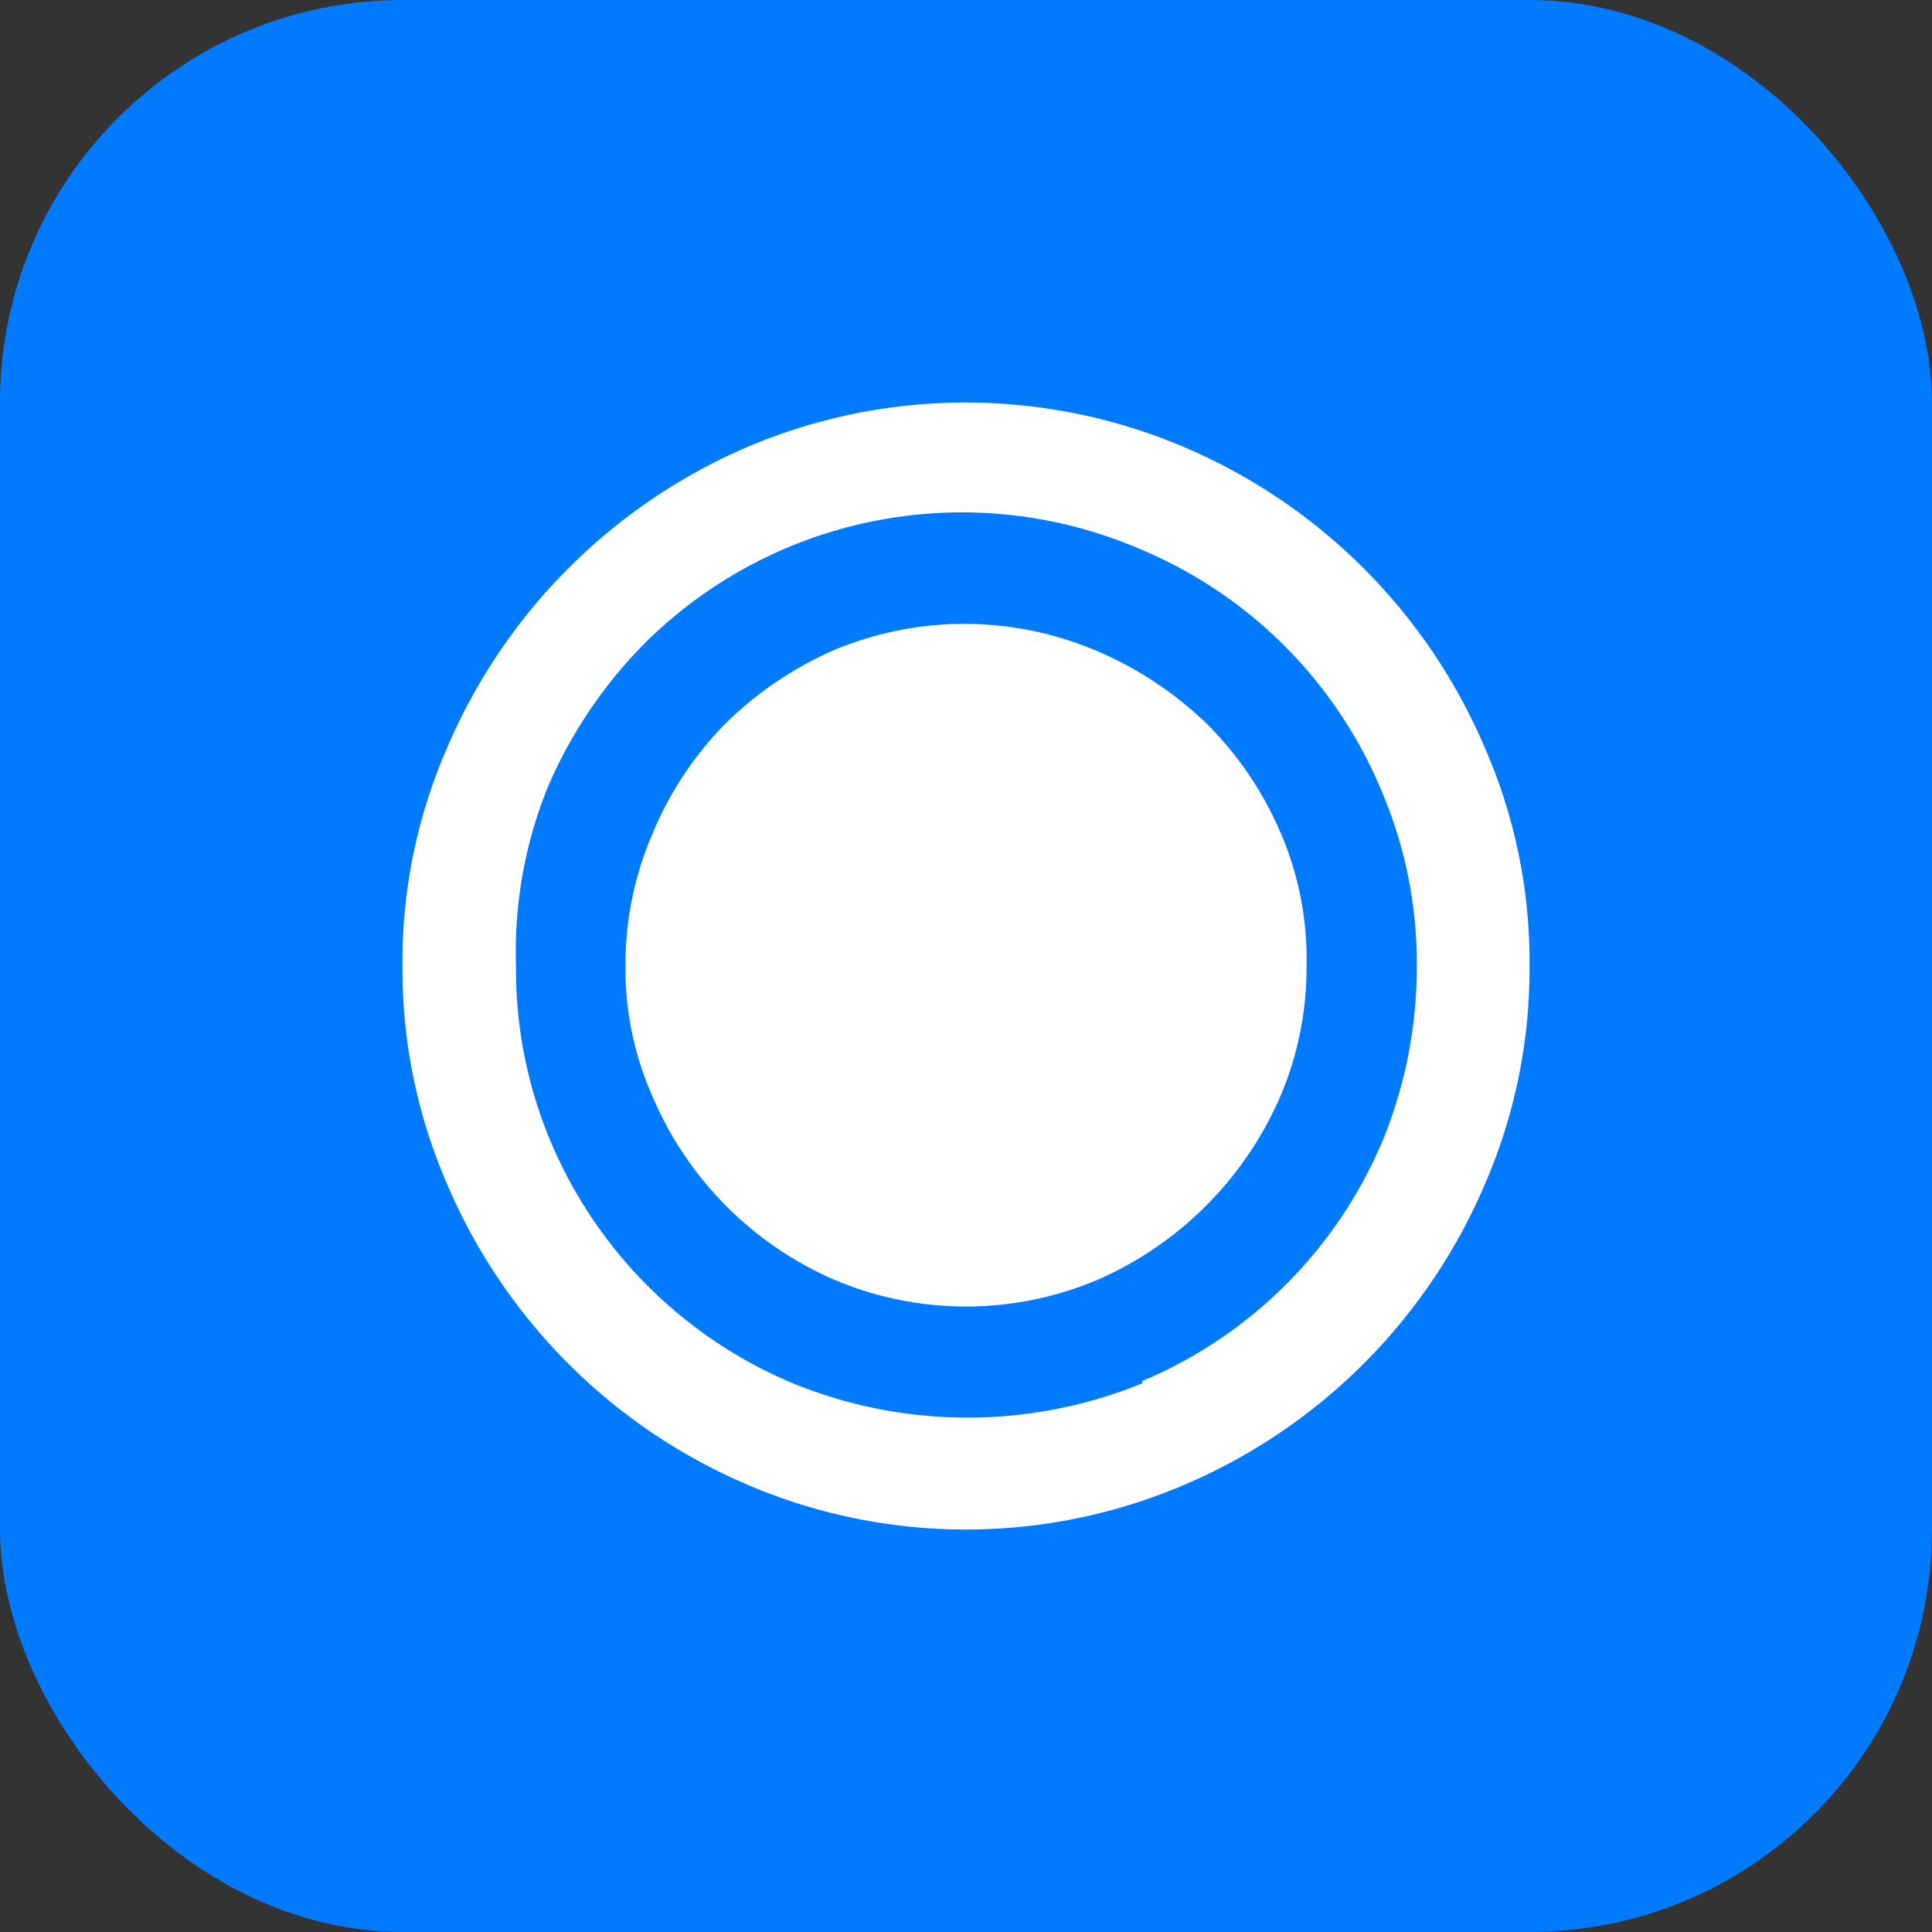 <svg id="Layer_1" data-name="Layer 1" xmlns="http://www.w3.org/2000/svg" viewBox="0 0 24 24"><rect x="0" y="0" width="24" height="24" fill="#333333" stroke="none"/><rect width="24" height="24" rx="5" style="fill:#027afd"/><path d="M9.3,18.45A7.07,7.07,0,0,1,5.55,14.7,6.69,6.69,0,0,1,5,12a6.62,6.62,0,0,1,.55-2.7A7.1,7.1,0,0,1,9.29,5.55a6.93,6.93,0,0,1,5.41,0A7.07,7.07,0,0,1,18.45,9.3,6.62,6.62,0,0,1,19,12a6.69,6.69,0,0,1-.55,2.7,7.07,7.07,0,0,1-3.75,3.75,6.9,6.9,0,0,1-5.4,0Zm4.88-1.29a5.59,5.59,0,0,0,3-3A5.69,5.69,0,0,0,17.6,12a5.44,5.44,0,0,0-.44-2.18,5.57,5.57,0,0,0-3-3A5.59,5.59,0,0,0,8,8a5.75,5.75,0,0,0-1.2,1.79A5.44,5.44,0,0,0,6.41,12a5.51,5.51,0,0,0,.43,2.18,5.62,5.62,0,0,0,3,3,5.74,5.74,0,0,0,4.36,0ZM10.37,15.9a4.32,4.32,0,0,1-2.26-2.27A3.9,3.9,0,0,1,7.77,12a4.09,4.09,0,0,1,.33-1.63A4.31,4.31,0,0,1,9,9a4.49,4.49,0,0,1,1.35-.92,4.19,4.19,0,0,1,3.26,0A4.49,4.49,0,0,1,15,9a4.29,4.29,0,0,1,.91,1.35A3.94,3.94,0,0,1,16.23,12a4.06,4.06,0,0,1-.33,1.63,4.39,4.39,0,0,1-2.27,2.27,4.19,4.19,0,0,1-3.26,0Z" style="fill:#fff"/></svg>